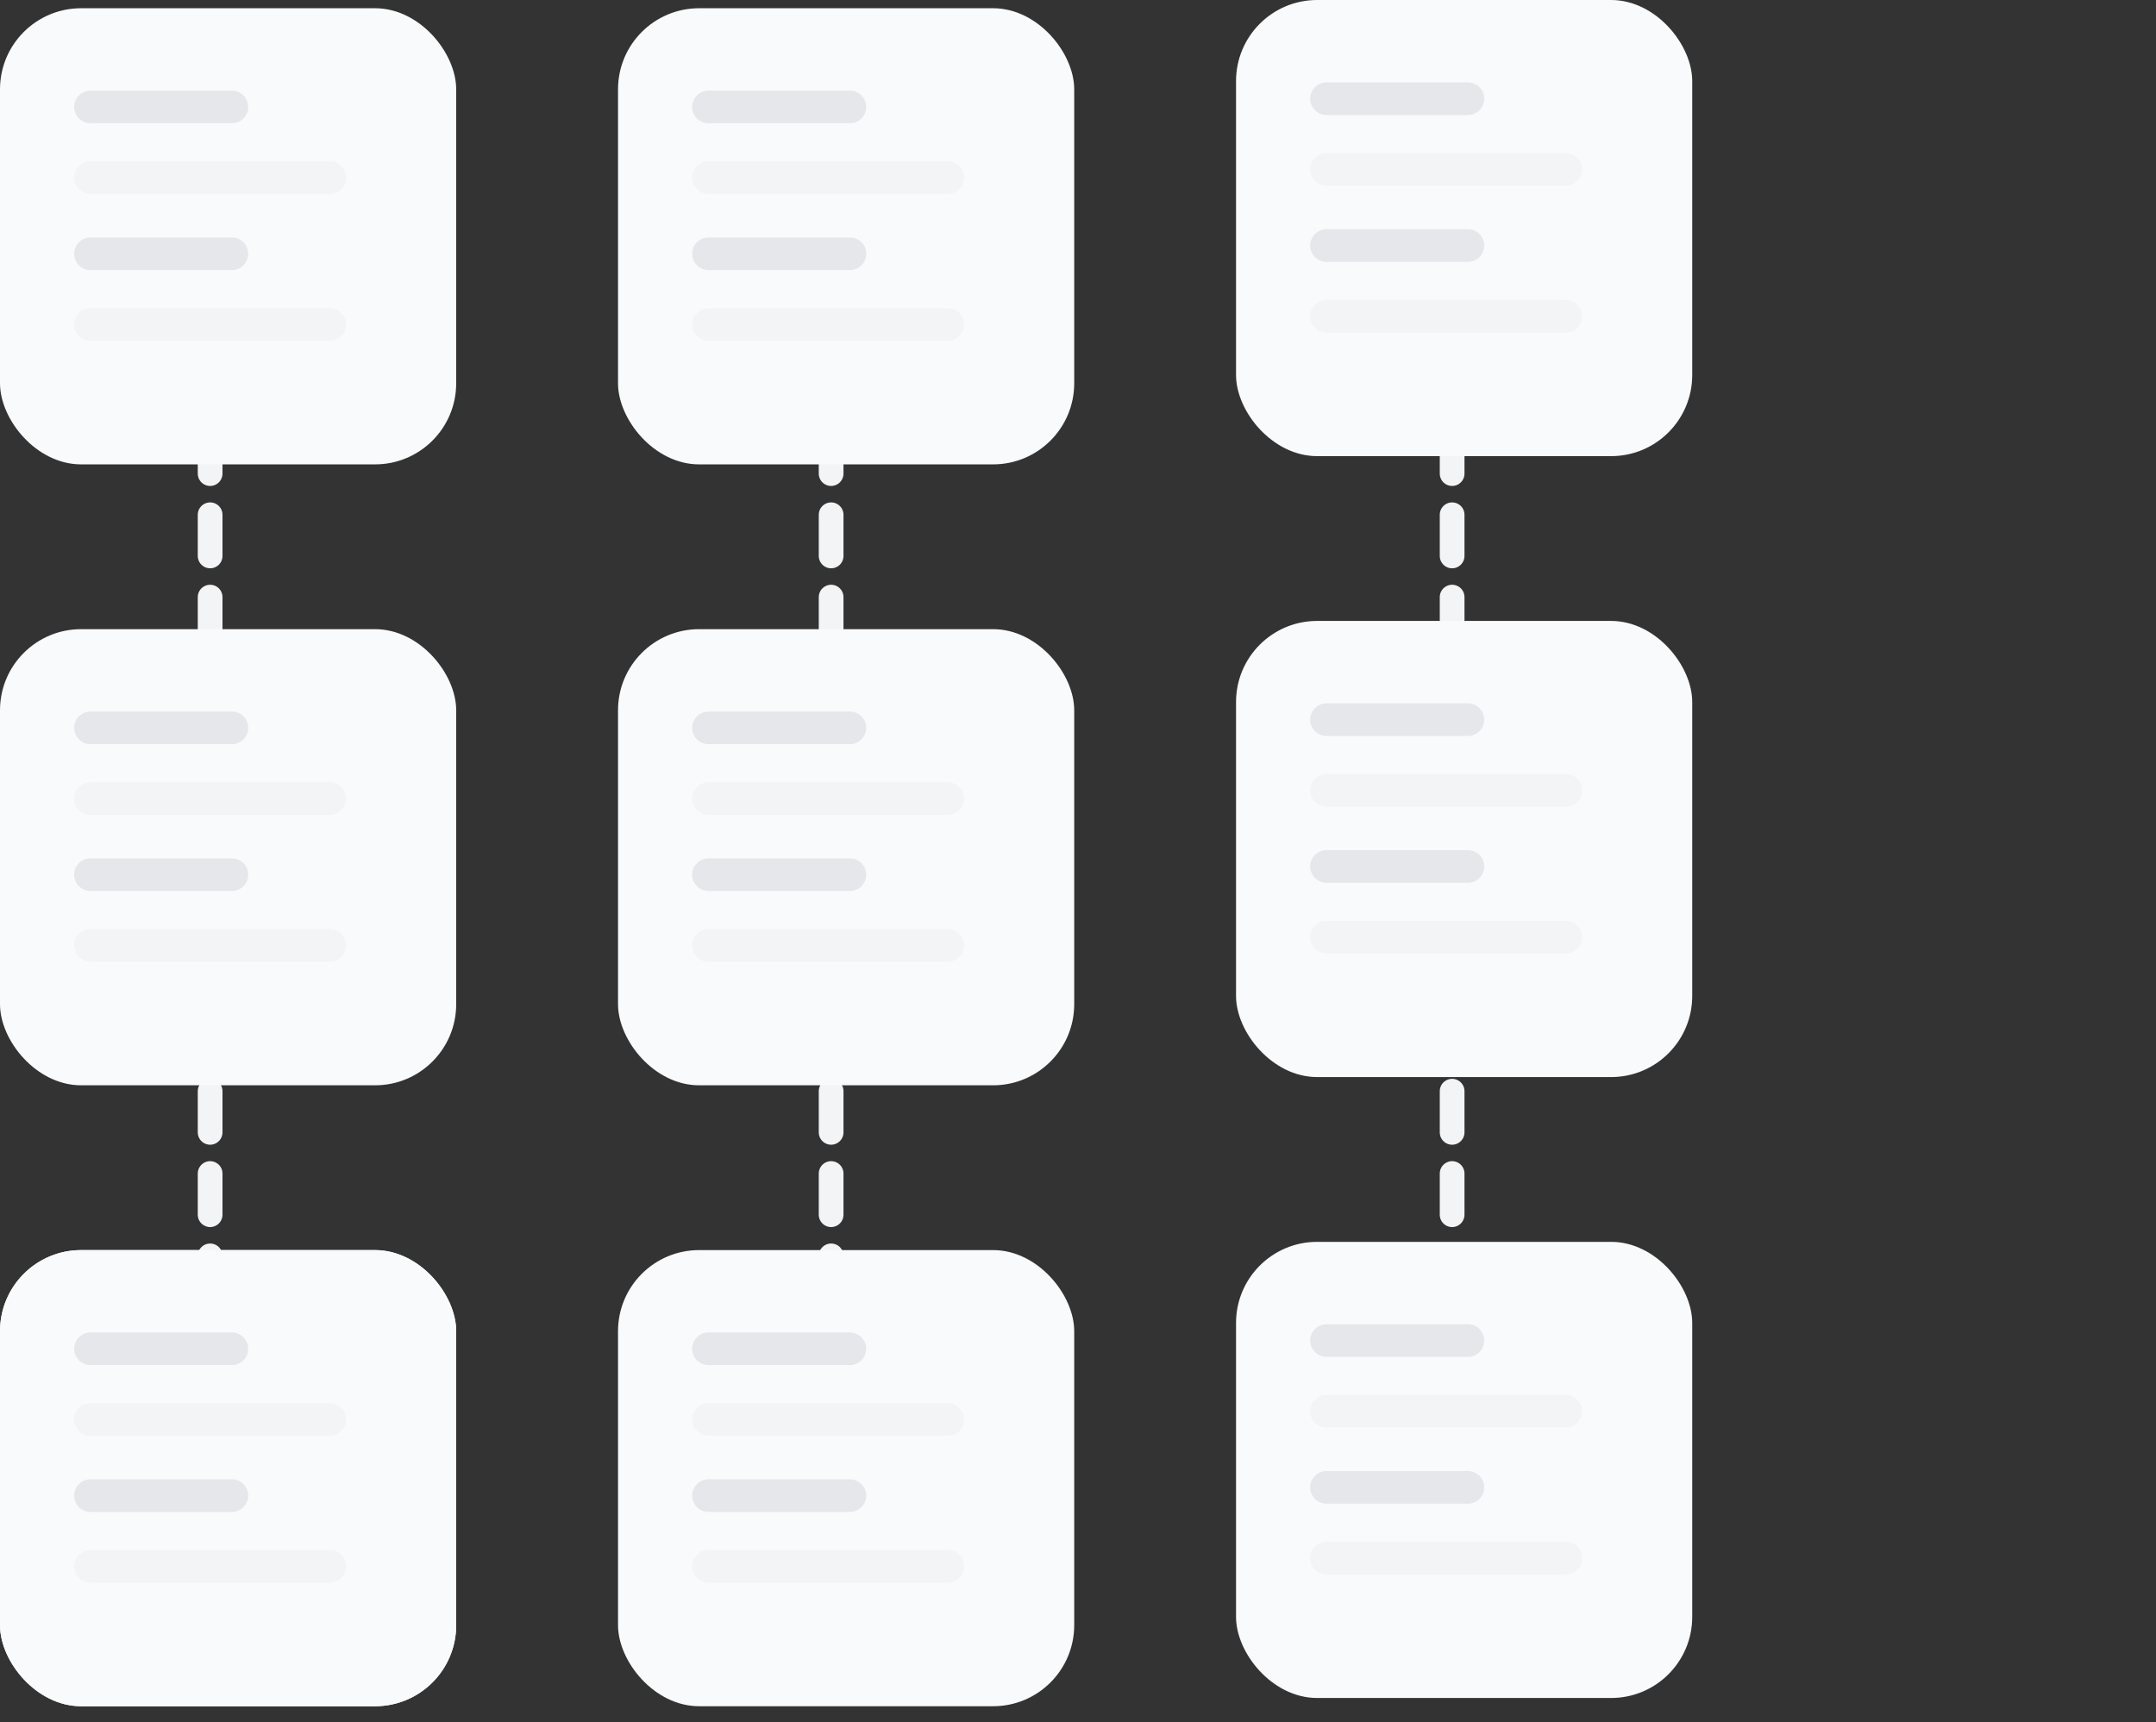 <svg width="333" height="266" viewBox="0 0 333 266" fill="none" xmlns="http://www.w3.org/2000/svg">
<rect x="0" y="0" width="333" height="266" fill="#333333" stroke="none"/>
<line x1="32.455" y1="28.637" x2="32.455" y2="213.182" stroke="#F3F4F6" stroke-width="3.818" stroke-linecap="round" stroke-dasharray="6.36 6.36"/>
<line x1="128.37" y1="28.637" x2="128.37" y2="213.182" stroke="#F3F4F6" stroke-width="3.818" stroke-linecap="round" stroke-dasharray="6.36 6.36"/>
<line x1="224.285" y1="28.637" x2="224.285" y2="213.182" stroke="#F3F4F6" stroke-width="3.818" stroke-linecap="round" stroke-dasharray="6.36 6.36"/>
<rect y="1.272" width="70.46" height="70.46" rx="12.526" fill="#F9FAFB"/>
<path d="M35.814 14H13.975C12.583 14 11.455 15.128 11.455 16.52C11.455 17.912 12.583 19.04 13.975 19.04H35.814C37.206 19.04 38.334 17.912 38.334 16.52C38.334 15.128 37.206 14 35.814 14Z" fill="#E5E7EB"/>
<path d="M50.934 24.92H13.975C12.583 24.92 11.455 26.048 11.455 27.44C11.455 28.832 12.583 29.96 13.975 29.96H50.934C52.326 29.96 53.454 28.832 53.454 27.44C53.454 26.048 52.326 24.92 50.934 24.92Z" fill="#F3F4F6"/>
<path d="M35.815 36.679H13.975C12.583 36.679 11.455 37.807 11.455 39.199C11.455 40.59 12.583 41.719 13.975 41.719H35.815C37.207 41.719 38.335 40.59 38.335 39.199C38.335 37.807 37.207 36.679 35.815 36.679Z" fill="#E5E7EB"/>
<path d="M50.935 47.598H13.975C12.583 47.598 11.455 48.726 11.455 50.118C11.455 51.509 12.583 52.638 13.975 52.638H50.935C52.326 52.638 53.455 51.509 53.455 50.118C53.455 48.726 52.326 47.598 50.935 47.598Z" fill="#F3F4F6"/>
<rect y="97.188" width="70.46" height="70.46" rx="12.526" fill="#F9FAFB"/>
<path d="M35.814 109.915H13.975C12.583 109.915 11.455 111.043 11.455 112.435C11.455 113.827 12.583 114.955 13.975 114.955H35.814C37.206 114.955 38.334 113.827 38.334 112.435C38.334 111.043 37.206 109.915 35.814 109.915Z" fill="#E5E7EB"/>
<path d="M50.934 120.835H13.975C12.583 120.835 11.455 121.963 11.455 123.355C11.455 124.747 12.583 125.875 13.975 125.875H50.934C52.326 125.875 53.454 124.747 53.454 123.355C53.454 121.963 52.326 120.835 50.934 120.835Z" fill="#F3F4F6"/>
<path d="M35.815 132.595H13.975C12.583 132.595 11.455 133.723 11.455 135.115C11.455 136.506 12.583 137.635 13.975 137.635H35.815C37.207 137.635 38.335 136.506 38.335 135.115C38.335 133.723 37.207 132.595 35.815 132.595Z" fill="#E5E7EB"/>
<path d="M50.935 143.514H13.975C12.583 143.514 11.455 144.642 11.455 146.034C11.455 147.425 12.583 148.554 13.975 148.554H50.935C52.326 148.554 53.455 147.425 53.455 146.034C53.455 144.642 52.326 143.514 50.935 143.514Z" fill="#F3F4F6"/>
<rect y="193.104" width="70.46" height="70.46" rx="12.526" fill="#F9FAFB"/>
<path d="M35.814 205.831H13.975C12.583 205.831 11.455 206.959 11.455 208.351C11.455 209.743 12.583 210.871 13.975 210.871H35.814C37.206 210.871 38.334 209.743 38.334 208.351C38.334 206.959 37.206 205.831 35.814 205.831Z" fill="#E5E7EB"/>
<path d="M50.934 216.751H13.975C12.583 216.751 11.455 217.879 11.455 219.271C11.455 220.663 12.583 221.791 13.975 221.791H50.934C52.326 221.791 53.454 220.663 53.454 219.271C53.454 217.879 52.326 216.751 50.934 216.751Z" fill="#F3F4F6"/>
<path d="M35.815 228.51H13.975C12.583 228.51 11.455 229.638 11.455 231.03C11.455 232.421 12.583 233.55 13.975 233.55H35.815C37.207 233.55 38.335 232.421 38.335 231.03C38.335 229.638 37.207 228.51 35.815 228.51Z" fill="#E5E7EB"/>
<path d="M50.935 239.429H13.975C12.583 239.429 11.455 240.557 11.455 241.949C11.455 243.34 12.583 244.469 13.975 244.469H50.935C52.326 244.469 53.455 243.34 53.455 241.949C53.455 240.557 52.326 239.429 50.935 239.429Z" fill="#F3F4F6"/>
<rect y="193.104" width="70.46" height="70.46" rx="12.526" fill="#F9FAFB"/>
<path d="M35.814 205.831H13.975C12.583 205.831 11.455 206.959 11.455 208.351C11.455 209.743 12.583 210.871 13.975 210.871H35.814C37.206 210.871 38.334 209.743 38.334 208.351C38.334 206.959 37.206 205.831 35.814 205.831Z" fill="#E5E7EB"/>
<path d="M50.934 216.751H13.975C12.583 216.751 11.455 217.879 11.455 219.271C11.455 220.663 12.583 221.791 13.975 221.791H50.934C52.326 221.791 53.454 220.663 53.454 219.271C53.454 217.879 52.326 216.751 50.934 216.751Z" fill="#F3F4F6"/>
<path d="M35.815 228.51H13.975C12.583 228.51 11.455 229.638 11.455 231.03C11.455 232.421 12.583 233.55 13.975 233.55H35.815C37.207 233.55 38.335 232.421 38.335 231.03C38.335 229.638 37.207 228.51 35.815 228.51Z" fill="#E5E7EB"/>
<path d="M50.935 239.429H13.975C12.583 239.429 11.455 240.557 11.455 241.949C11.455 243.34 12.583 244.469 13.975 244.469H50.935C52.326 244.469 53.455 243.34 53.455 241.949C53.455 240.557 52.326 239.429 50.935 239.429Z" fill="#F3F4F6"/>
<rect x="95.455" y="1.272" width="70.46" height="70.46" rx="12.526" fill="#F9FAFB"/>
<path d="M131.269 14H109.429C108.037 14 106.909 15.128 106.909 16.52C106.909 17.912 108.037 19.04 109.429 19.04H131.269C132.66 19.04 133.789 17.912 133.789 16.52C133.789 15.128 132.66 14 131.269 14Z" fill="#E5E7EB"/>
<path d="M146.389 24.92H109.429C108.037 24.92 106.909 26.048 106.909 27.44C106.909 28.832 108.037 29.96 109.429 29.96H146.389C147.78 29.96 148.908 28.832 148.908 27.44C148.908 26.048 147.78 24.92 146.389 24.92Z" fill="#F3F4F6"/>
<path d="M131.27 36.679H109.43C108.038 36.679 106.91 37.807 106.91 39.199C106.91 40.59 108.038 41.719 109.43 41.719H131.27C132.661 41.719 133.79 40.59 133.79 39.199C133.79 37.807 132.661 36.679 131.27 36.679Z" fill="#E5E7EB"/>
<path d="M146.389 47.598H109.43C108.038 47.598 106.91 48.726 106.91 50.118C106.91 51.509 108.038 52.638 109.43 52.638H146.389C147.781 52.638 148.909 51.509 148.909 50.118C148.909 48.726 147.781 47.598 146.389 47.598Z" fill="#F3F4F6"/>
<rect x="95.455" y="97.188" width="70.46" height="70.46" rx="12.526" fill="#F9FAFB"/>
<path d="M131.269 109.915H109.429C108.037 109.915 106.909 111.043 106.909 112.435C106.909 113.827 108.037 114.955 109.429 114.955H131.269C132.66 114.955 133.789 113.827 133.789 112.435C133.789 111.043 132.66 109.915 131.269 109.915Z" fill="#E5E7EB"/>
<path d="M146.389 120.835H109.429C108.037 120.835 106.909 121.963 106.909 123.355C106.909 124.747 108.037 125.875 109.429 125.875H146.389C147.78 125.875 148.908 124.747 148.908 123.355C148.908 121.963 147.78 120.835 146.389 120.835Z" fill="#F3F4F6"/>
<path d="M131.27 132.595H109.43C108.038 132.595 106.91 133.723 106.91 135.115C106.91 136.506 108.038 137.635 109.43 137.635H131.27C132.661 137.635 133.79 136.506 133.79 135.115C133.79 133.723 132.661 132.595 131.27 132.595Z" fill="#E5E7EB"/>
<path d="M146.389 143.514H109.43C108.038 143.514 106.91 144.642 106.91 146.034C106.91 147.425 108.038 148.554 109.43 148.554H146.389C147.781 148.554 148.909 147.425 148.909 146.034C148.909 144.642 147.781 143.514 146.389 143.514Z" fill="#F3F4F6"/>
<rect x="95.455" y="193.104" width="70.46" height="70.46" rx="12.526" fill="#F9FAFB"/>
<path d="M131.269 205.831H109.429C108.037 205.831 106.909 206.959 106.909 208.351C106.909 209.743 108.037 210.871 109.429 210.871H131.269C132.66 210.871 133.789 209.743 133.789 208.351C133.789 206.959 132.66 205.831 131.269 205.831Z" fill="#E5E7EB"/>
<path d="M146.389 216.751H109.429C108.037 216.751 106.909 217.879 106.909 219.271C106.909 220.663 108.037 221.791 109.429 221.791H146.389C147.78 221.791 148.908 220.663 148.908 219.271C148.908 217.879 147.78 216.751 146.389 216.751Z" fill="#F3F4F6"/>
<path d="M131.27 228.51H109.43C108.038 228.51 106.91 229.638 106.91 231.03C106.91 232.421 108.038 233.55 109.43 233.55H131.27C132.661 233.55 133.79 232.421 133.79 231.03C133.79 229.638 132.661 228.51 131.27 228.51Z" fill="#E5E7EB"/>
<path d="M146.389 239.429H109.43C108.038 239.429 106.91 240.557 106.91 241.949C106.91 243.34 108.038 244.469 109.43 244.469H146.389C147.781 244.469 148.909 243.34 148.909 241.949C148.909 240.557 147.781 239.429 146.389 239.429Z" fill="#F3F4F6"/>
<rect x="190.909" width="70.46" height="70.46" rx="12.526" fill="#F9FAFB"/>
<path d="M226.724 12.727H204.884C203.492 12.727 202.364 13.856 202.364 15.248C202.364 16.639 203.492 17.767 204.884 17.767H226.724C228.115 17.767 229.243 16.639 229.243 15.248C229.243 13.856 228.115 12.727 226.724 12.727Z" fill="#E5E7EB"/>
<path d="M241.843 23.648H204.884C203.492 23.648 202.364 24.776 202.364 26.167C202.364 27.559 203.492 28.687 204.884 28.687H241.843C243.235 28.687 244.363 27.559 244.363 26.167C244.363 24.776 243.235 23.648 241.843 23.648Z" fill="#F3F4F6"/>
<path d="M226.724 35.406H204.884C203.492 35.406 202.364 36.535 202.364 37.926C202.364 39.318 203.492 40.446 204.884 40.446H226.724C228.116 40.446 229.244 39.318 229.244 37.926C229.244 36.535 228.116 35.406 226.724 35.406Z" fill="#E5E7EB"/>
<path d="M241.844 46.325H204.884C203.492 46.325 202.364 47.453 202.364 48.845C202.364 50.237 203.492 51.365 204.884 51.365H241.844C243.236 51.365 244.364 50.237 244.364 48.845C244.364 47.453 243.236 46.325 241.844 46.325Z" fill="#F3F4F6"/>
<rect x="190.909" y="95.916" width="70.46" height="70.46" rx="12.526" fill="#F9FAFB"/>
<path d="M226.724 108.644H204.884C203.492 108.644 202.364 109.772 202.364 111.164C202.364 112.555 203.492 113.683 204.884 113.683H226.724C228.115 113.683 229.243 112.555 229.243 111.164C229.243 109.772 228.115 108.644 226.724 108.644Z" fill="#E5E7EB"/>
<path d="M241.843 119.563H204.884C203.492 119.563 202.364 120.692 202.364 122.083C202.364 123.475 203.492 124.603 204.884 124.603H241.843C243.235 124.603 244.363 123.475 244.363 122.083C244.363 120.692 243.235 119.563 241.843 119.563Z" fill="#F3F4F6"/>
<path d="M226.724 131.322H204.884C203.492 131.322 202.364 132.45 202.364 133.842C202.364 135.234 203.492 136.362 204.884 136.362H226.724C228.116 136.362 229.244 135.234 229.244 133.842C229.244 132.45 228.116 131.322 226.724 131.322Z" fill="#E5E7EB"/>
<path d="M241.844 142.241H204.884C203.492 142.241 202.364 143.369 202.364 144.761C202.364 146.153 203.492 147.281 204.884 147.281H241.844C243.236 147.281 244.364 146.153 244.364 144.761C244.364 143.369 243.236 142.241 241.844 142.241Z" fill="#F3F4F6"/>
<rect x="190.909" y="191.831" width="70.46" height="70.46" rx="12.526" fill="#F9FAFB"/>
<path d="M226.724 204.559H204.884C203.492 204.559 202.364 205.687 202.364 207.079C202.364 208.47 203.492 209.599 204.884 209.599H226.724C228.115 209.599 229.243 208.47 229.243 207.079C229.243 205.687 228.115 204.559 226.724 204.559Z" fill="#E5E7EB"/>
<path d="M241.843 215.479H204.884C203.492 215.479 202.364 216.607 202.364 217.998C202.364 219.39 203.492 220.518 204.884 220.518H241.843C243.235 220.518 244.363 219.39 244.363 217.998C244.363 216.607 243.235 215.479 241.843 215.479Z" fill="#F3F4F6"/>
<path d="M226.724 227.238H204.884C203.492 227.238 202.364 228.367 202.364 229.758C202.364 231.15 203.492 232.278 204.884 232.278H226.724C228.116 232.278 229.244 231.15 229.244 229.758C229.244 228.367 228.116 227.238 226.724 227.238Z" fill="#E5E7EB"/>
<path d="M241.844 238.157H204.884C203.492 238.157 202.364 239.285 202.364 240.677C202.364 242.069 203.492 243.197 204.884 243.197H241.844C243.236 243.197 244.364 242.069 244.364 240.677C244.364 239.285 243.236 238.157 241.844 238.157Z" fill="#F3F4F6"/>
</svg>
